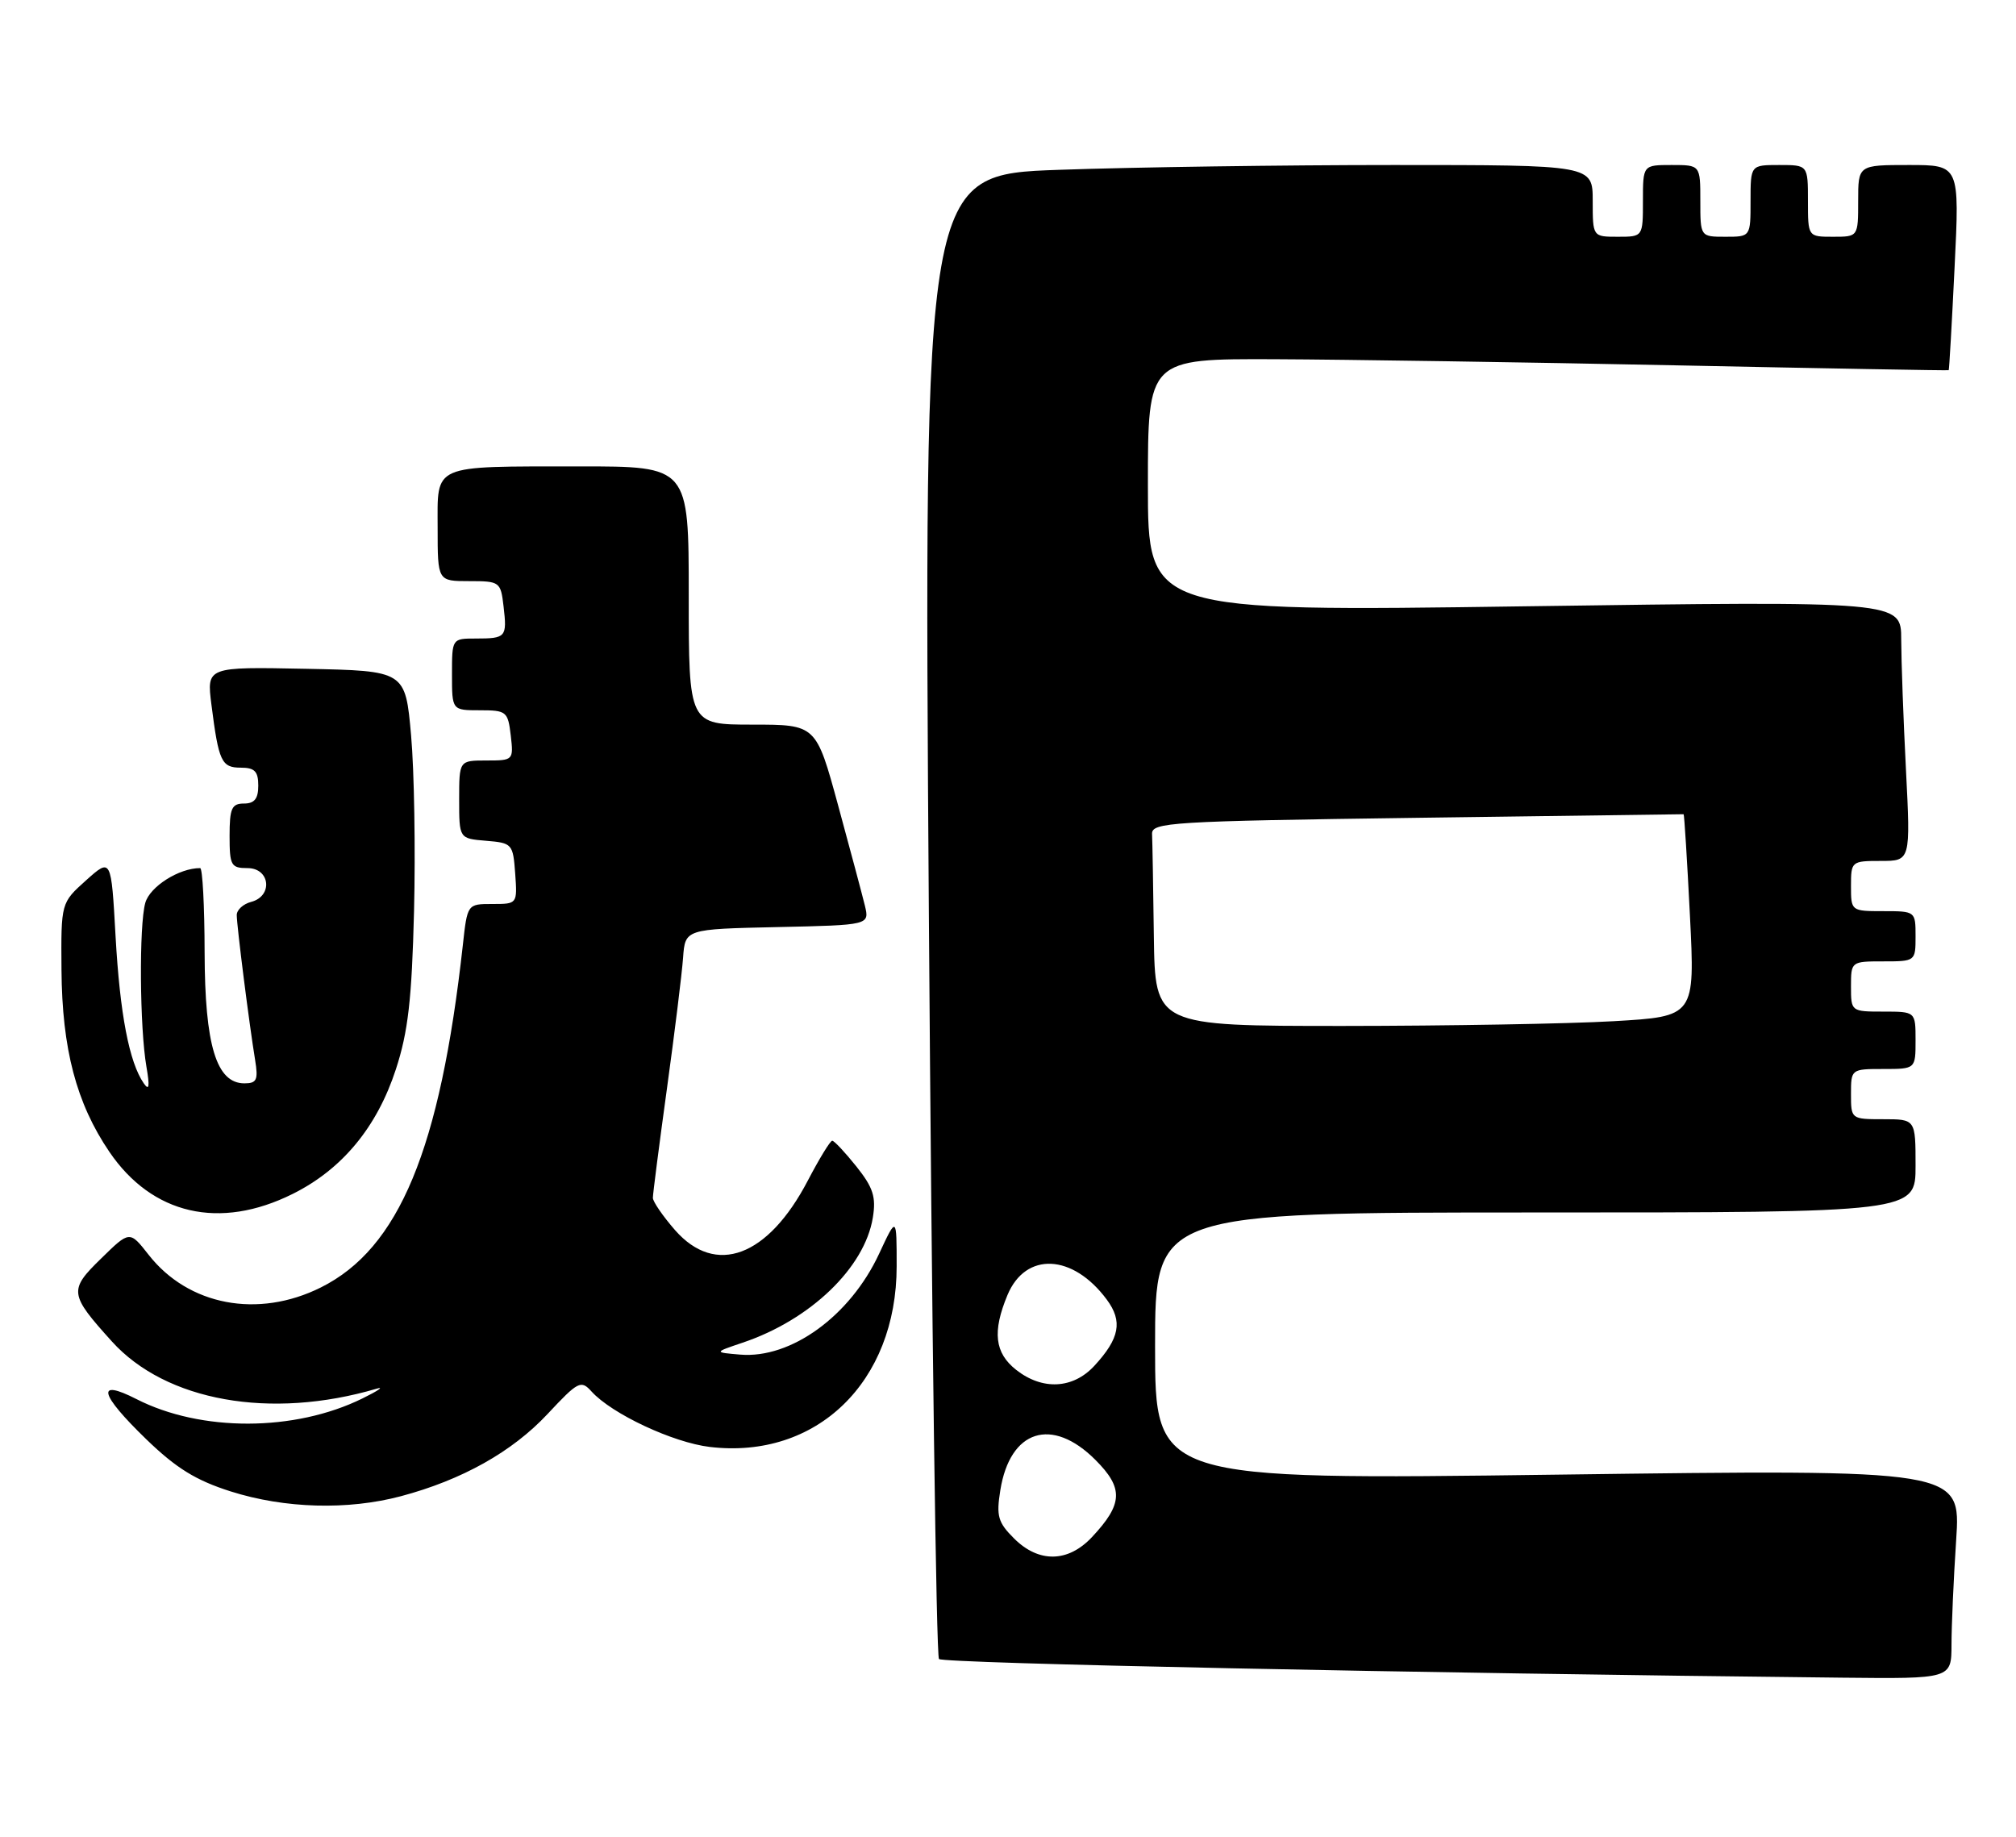 <?xml version="1.0" encoding="UTF-8" standalone="no"?>
<!DOCTYPE svg PUBLIC "-//W3C//DTD SVG 1.1//EN" "http://www.w3.org/Graphics/SVG/1.1/DTD/svg11.dtd" >
<svg xmlns="http://www.w3.org/2000/svg" xmlns:xlink="http://www.w3.org/1999/xlink" version="1.1" viewBox="0 0 281 256">
 <g >
 <path fill="currentColor"
d=" M 272.01 229.25 C 272.01 226.64 272.30 220.07 272.66 214.65 C 273.31 204.80 273.31 204.80 217.16 205.54 C 161.00 206.28 161.00 206.28 161.00 187.64 C 161.00 169.00 161.00 169.00 214.00 169.00 C 267.00 169.00 267.00 169.00 267.00 162.50 C 267.00 156.00 267.00 156.00 262.50 156.00 C 258.02 156.00 258.00 155.98 258.00 152.50 C 258.00 149.02 258.02 149.00 262.50 149.00 C 267.00 149.00 267.00 149.00 267.00 145.00 C 267.00 141.00 267.00 141.00 262.50 141.00 C 258.02 141.00 258.00 140.98 258.00 137.50 C 258.00 134.02 258.02 134.00 262.50 134.00 C 266.98 134.00 267.00 133.98 267.00 130.50 C 267.00 127.02 266.98 127.00 262.50 127.00 C 258.02 127.00 258.00 126.98 258.00 123.50 C 258.00 120.06 258.07 120.00 262.15 120.00 C 266.31 120.00 266.31 120.00 265.66 107.25 C 265.30 100.24 265.01 92.09 265.00 89.14 C 265.00 83.77 265.00 83.77 212.50 84.51 C 160.00 85.26 160.00 85.26 160.00 67.63 C 160.00 50.00 160.00 50.00 177.75 50.07 C 187.51 50.11 212.60 50.49 233.50 50.92 C 254.40 51.35 271.55 51.66 271.62 51.60 C 271.69 51.55 272.06 45.09 272.44 37.25 C 273.14 23.00 273.14 23.00 266.07 23.00 C 259.00 23.00 259.00 23.00 259.00 28.00 C 259.00 33.00 259.00 33.00 255.50 33.00 C 252.00 33.00 252.00 33.00 252.00 28.00 C 252.00 23.00 252.00 23.00 248.00 23.00 C 244.00 23.00 244.00 23.00 244.00 28.00 C 244.00 33.00 244.00 33.00 240.50 33.00 C 237.00 33.00 237.00 33.00 237.00 28.00 C 237.00 23.00 237.00 23.00 233.00 23.00 C 229.00 23.00 229.00 23.00 229.00 28.00 C 229.00 33.00 229.00 33.00 225.50 33.00 C 222.00 33.00 222.00 33.00 222.00 28.00 C 222.00 23.00 222.00 23.00 194.25 23.00 C 178.99 23.00 158.01 23.30 147.62 23.67 C 128.75 24.33 128.75 24.33 129.47 127.41 C 129.87 184.11 130.50 230.83 130.88 231.24 C 131.46 231.85 197.07 233.21 256.75 233.84 C 272.00 234.00 272.00 234.00 272.01 229.25 Z  M 55.87 208.55 C 64.40 206.28 71.39 202.36 76.32 197.09 C 80.60 192.51 80.98 192.32 82.46 193.96 C 85.29 197.08 93.81 201.07 98.94 201.68 C 113.81 203.44 124.98 192.64 124.98 176.50 C 124.98 169.50 124.98 169.50 122.53 174.76 C 118.50 183.42 110.26 189.40 103.18 188.81 C 99.50 188.50 99.50 188.50 103.50 187.15 C 112.96 183.97 120.52 176.70 121.66 169.72 C 122.13 166.83 121.71 165.53 119.37 162.59 C 117.79 160.62 116.28 159.00 116.00 159.00 C 115.72 159.00 114.19 161.51 112.59 164.57 C 107.04 175.19 99.76 177.91 94.10 171.47 C 92.40 169.52 91.00 167.49 91.00 166.96 C 91.00 166.42 91.88 159.58 92.96 151.74 C 94.04 143.91 95.05 135.70 95.21 133.50 C 95.50 129.50 95.50 129.50 108.35 129.22 C 121.20 128.94 121.20 128.94 120.55 126.22 C 120.18 124.72 118.51 118.44 116.82 112.25 C 113.75 101.00 113.75 101.00 104.88 101.00 C 96.00 101.00 96.00 101.00 96.00 83.00 C 96.00 65.00 96.00 65.00 80.75 65.01 C 59.98 65.03 61.00 64.59 61.00 73.62 C 61.00 81.00 61.00 81.00 65.39 81.00 C 69.67 81.00 69.79 81.09 70.19 84.53 C 70.69 88.81 70.53 89.00 66.33 89.00 C 63.00 89.00 63.00 89.00 63.00 94.00 C 63.00 99.00 63.00 99.00 66.89 99.00 C 70.59 99.00 70.80 99.17 71.19 102.50 C 71.59 105.96 71.55 106.00 67.80 106.00 C 64.00 106.00 64.00 106.00 64.00 111.44 C 64.00 116.88 64.00 116.88 67.75 117.19 C 71.39 117.49 71.51 117.62 71.81 121.75 C 72.11 126.00 72.11 126.00 68.63 126.00 C 65.14 126.00 65.14 126.00 64.51 131.75 C 61.35 160.22 55.63 174.01 44.72 179.45 C 35.96 183.82 26.25 181.97 20.71 174.89 C 18.07 171.52 18.07 171.52 14.09 175.42 C 9.57 179.82 9.65 180.39 15.59 186.97 C 23.12 195.31 37.72 197.91 52.50 193.56 C 53.60 193.23 52.70 193.85 50.50 194.93 C 41.05 199.57 28.02 199.60 19.02 195.01 C 13.32 192.10 13.86 194.29 20.41 200.63 C 24.57 204.65 27.31 206.34 32.16 207.88 C 39.70 210.27 48.48 210.51 55.87 208.55 Z  M 40.80 166.41 C 47.69 162.98 52.55 157.11 55.18 149.04 C 56.88 143.83 57.40 139.35 57.71 127.00 C 57.92 118.47 57.74 107.45 57.30 102.50 C 56.50 93.50 56.50 93.50 42.65 93.22 C 28.80 92.94 28.80 92.94 29.47 98.22 C 30.48 106.16 30.87 107.00 33.57 107.00 C 35.50 107.00 36.00 107.52 36.00 109.50 C 36.00 111.33 35.47 112.00 34.00 112.00 C 32.30 112.00 32.00 112.67 32.00 116.50 C 32.00 120.63 32.20 121.00 34.50 121.00 C 37.66 121.00 38.08 124.91 35.00 125.71 C 33.90 126.00 33.00 126.82 33.00 127.54 C 33.00 129.02 34.74 142.76 35.56 147.75 C 36.01 150.52 35.79 151.00 34.07 151.00 C 30.16 151.00 28.55 145.71 28.52 132.75 C 28.51 126.29 28.23 121.00 27.90 121.00 C 24.96 120.99 20.88 123.58 20.25 125.85 C 19.37 128.99 19.47 143.25 20.41 148.68 C 20.89 151.46 20.79 152.09 20.04 151.00 C 18.01 148.07 16.72 141.35 16.11 130.54 C 15.50 119.57 15.50 119.57 12.00 122.70 C 8.50 125.84 8.50 125.84 8.57 135.17 C 8.65 146.20 10.64 153.77 15.24 160.54 C 21.21 169.32 30.63 171.48 40.80 166.41 Z  M 141.34 214.43 C 139.10 212.20 138.85 211.31 139.43 207.71 C 140.78 199.28 146.62 197.42 152.68 203.48 C 156.63 207.43 156.54 209.62 152.20 214.25 C 148.87 217.80 144.78 217.87 141.34 214.43 Z  M 141.63 190.93 C 138.64 188.57 138.30 185.61 140.43 180.50 C 142.96 174.45 149.52 174.75 154.26 181.13 C 156.52 184.17 156.07 186.55 152.52 190.39 C 149.54 193.60 145.29 193.81 141.63 190.93 Z  M 160.83 130.50 C 160.74 123.62 160.63 117.21 160.58 116.25 C 160.51 114.62 163.08 114.46 197.50 113.99 C 217.85 113.71 234.58 113.49 234.67 113.49 C 234.76 113.50 235.16 119.84 235.55 127.59 C 236.26 141.68 236.26 141.68 224.88 142.34 C 218.62 142.70 201.69 142.99 187.25 143.00 C 161.00 143.00 161.00 143.00 160.83 130.50 Z "/>
</g>
</svg>